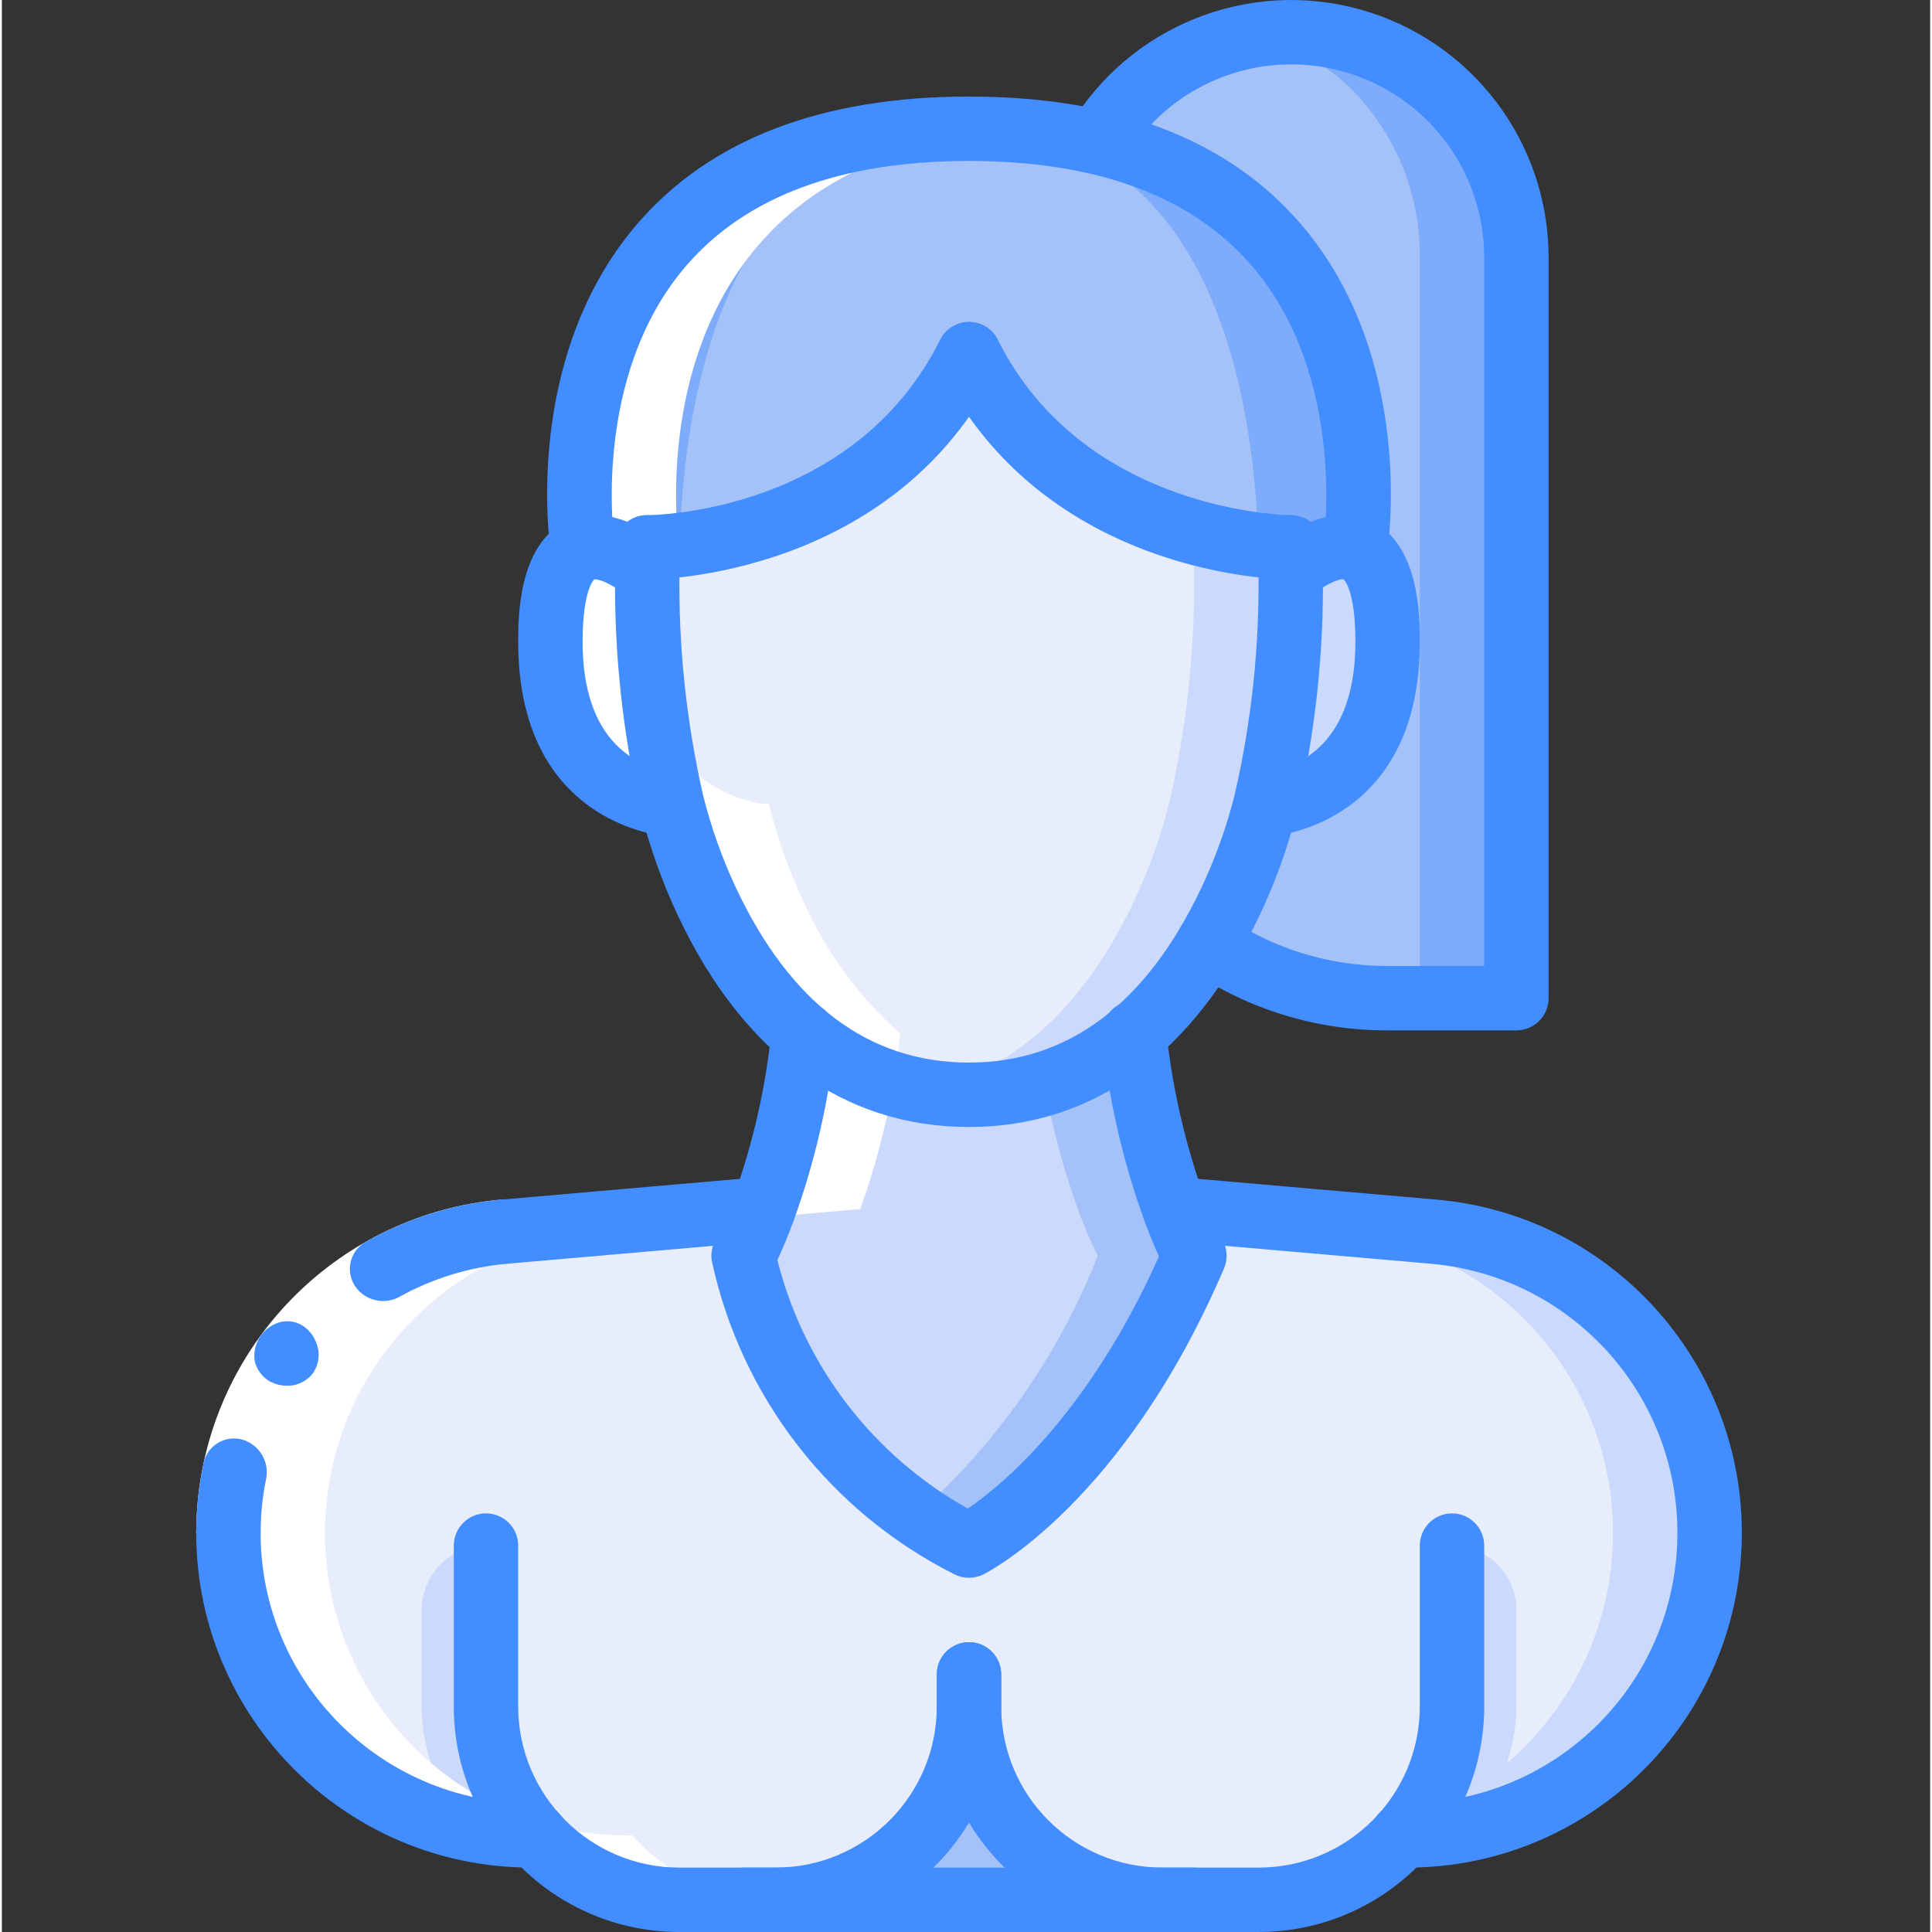 <svg height="511pt" viewBox="-51 0 511 511.99" width="511pt" xmlns="http://www.w3.org/2000/svg"><rect x="-51" y="0" width="511" height="511.99" fill="#333333" stroke="none"/><path d="m350.363 68.258v196.266h-34.137c-16.941.051-33.504-5.004-47.527-14.508l-29.355-212.309c13.746-23.098 41.234-34.164 67.152-27.035 25.914 7.133 43.871 30.703 43.867 57.586zm0 0" fill="#7facfa"/><path d="m324.762 68.258v196.266h-15.582c-15.582-.016-30.738-5.109-43.172-14.508l-26.664-212.309c7.723-14.996 21.996-25.531 38.602-28.5 11.961 1.801 22.91 7.75 30.926 16.809 10.371 11.613 16.039 26.672 15.891 42.242zm0 0" fill="#a4c2f7"/><path d="m290.543 151.285c5.887-4.691 25.684-18.09 25.684 18.773 0 35.074-22.355 41.73-30.891 43.008h-160.082c-8.535-1.277-30.891-7.934-30.891-43.008 0-36.863 19.797-23.465 25.684-18.773zm0 0" fill="#cad9fc"/><path d="m401.562 406.262c.012 38.207-26.961 71.109-64.426 78.594-5.172 1.031-10.43 1.547-15.703 1.535h-232.277c-5.273.012-10.531-.504-15.703-1.535-39.109-7.828-66.512-43.219-64.305-83.043 2.207-39.824 33.359-71.969 73.098-75.422l68.605-5.973h108.887l68.605 5.973c41.422 3.621 73.207 38.293 73.219 79.871zm0 0" fill="#cad9fc"/><path d="m375.961 406.262c.012 38.207-26.957 71.109-64.426 78.594-5.168 1.031-10.43 1.547-15.703 1.535h-206.676c-5.273.012-10.531-.504-15.703-1.535-39.109-7.828-66.512-43.219-64.305-83.043 2.207-39.824 33.359-71.969 73.098-75.422l68.605-5.973h83.285l68.609 5.973c41.418 3.621 73.203 38.293 73.215 79.871zm0 0" fill="#e8edfc"/><path d="m350.363 426.656v25.602c-.086 12.156-4.816 23.816-13.227 32.598-5.172 1.031-10.43 1.547-15.703 1.535h-232.277c-5.273.012-10.531-.504-15.703-1.535-8.41-8.781-13.141-20.441-13.227-32.598v-25.602c.031-9.414 7.652-17.039 17.07-17.066h256c9.414.027 17.039 7.652 17.066 17.066zm0 0" fill="#cad9fc"/><path d="m333.297 392.523v59.734c0 28.277-22.926 51.199-51.203 51.199h-153.598c-28.277 0-51.199-22.922-51.199-51.199v-59.734" fill="#e8edfc"/><path d="m265.027 503.457h-8.531c-28.277 0-51.199-22.922-51.199-51.199 0 28.277-22.926 51.199-51.203 51.199zm0 0" fill="#a4c2f7"/><path d="m265.027 332.789c-25.598 59.734-59.73 76.801-59.73 76.801-4.809-2.383-9.43-5.121-13.824-8.191-23.34-16.328-39.719-40.805-45.91-68.609 2.008-4.016 3.773-8.145 5.289-12.371 5.426-14.953 8.98-30.516 10.582-46.336l62.039-.086 25.598-.086c1.684 15.871 5.266 31.484 10.668 46.508 1.516 4.227 3.281 8.355 5.289 12.371zm0 0" fill="#a4c2f7"/><path d="m239.43 332.789c-10.375 26.32-26.805 49.824-47.957 68.609-23.34-16.328-39.719-40.805-45.91-68.609 2.008-4.016 3.773-8.145 5.289-12.371 5.426-14.953 8.98-30.516 10.582-46.336l62.039-.086c1.684 15.844 5.266 31.43 10.664 46.422 1.516 4.227 3.281 8.355 5.293 12.371zm0 0" fill="#cad9fc"/><path d="m290.629 76.789c0 2.133 0 72.449-.086 74.496.27 20.668-1.934 41.297-6.57 61.441-2.27 9.016-5.414 17.789-9.387 26.195-12.117 25.602-33.195 51.203-69.289 51.203-4.266-.012-8.516-.383-12.715-1.109h-.172c-28.5-5.293-45.996-27.562-56.578-50.094-3.945-8.406-7.059-17.184-9.301-26.195-4.594-20.148-6.77-40.777-6.484-61.441-.086-2.047-.086-72.363-.086-74.496zm0 0" fill="#cad9fc"/><path d="m265.027 76.789c0 2.133 0 72.449-.086 74.496.273 20.668-1.934 41.297-6.57 61.441-2.27 9.016-5.414 17.789-9.387 26.195-10.578 22.359-28.074 44.801-56.402 50.094h-.172c-28.5-5.293-45.996-27.562-56.578-50.094-3.945-8.406-7.059-17.184-9.301-26.195-4.594-20.148-6.77-40.777-6.484-61.441-.086-2.047-.086-72.363-.086-74.496zm0 0" fill="#e8edfc"/><path d="m307.695 145.055-17.066 8.535c-2.883-.449-5.73-1.078-8.535-1.879-17.406-4.438-57.172-18.602-76.797-57.855-19.629 39.254-59.395 53.418-76.801 57.855-2.805.801-5.652 1.43-8.535 1.879l-17.066-8.535s-17.066-110.93 102.402-110.93c119.465 0 102.398 110.93 102.398 110.93zm0 0" fill="#7facfa"/><path d="m282.094 151.711c-17.406-4.438-57.172-18.602-76.797-57.855-19.629 39.254-59.395 53.418-76.801 57.855 0-36.352 7.848-117.586 76.801-117.586 68.949 0 76.797 81.234 76.797 117.586zm0 0" fill="#a4c2f7"/><path d="m73.453 484.855c5.172 1.031 10.43 1.547 15.703 1.535h1.254c9.68 10.859 23.535 17.066 38.086 17.066h25.598c-14.547 0-28.402-6.207-38.082-17.066h-1.254c-5.273.012-10.535-.504-15.703-1.535-39.109-7.828-66.516-43.219-64.305-83.043 2.207-39.824 33.359-71.969 73.094-75.422l68.609-5.973c5.422-14.953 8.977-30.516 10.582-46.336h.203c-11.008-9.75-19.805-21.734-25.805-35.16-3.891-8.301-6.973-16.961-9.199-25.855h-1.383c-8.531-1.277-30.891-7.934-30.891-43.008 0-16.922 4.184-23.191 9.266-24.637l-.73-.367s-15.75-102.727 89.598-110.43c-4.094-.301-8.324-.5-12.797-.5-119.469 0-102.402 110.93-102.402 110.93l.734.367c-5.086 1.445-9.266 7.715-9.266 24.637 0 35.074 22.355 41.73 30.891 43.008h1.379c2.23 8.895 5.309 17.555 9.199 25.855 6 13.426 14.801 25.41 25.805 35.16h-.203c-1.602 15.82-5.156 31.383-10.582 46.336l-68.605 5.973c-39.734 3.457-70.883 35.598-73.094 75.422-2.207 39.82 25.195 75.211 64.301 83.043zm0 0" fill="#fff"/><path d="m205.297 298.656c-33.238 0-59.93-19.398-77.184-56.105-4.18-8.895-7.48-18.176-9.852-27.715-4.785-20.805-7.051-42.109-6.75-63.453-.078-1.91-.086-4.07-.086-6.328 0-4.711 3.82-8.531 8.535-8.531 4.711 0 8.531 3.82 8.531 8.531 0 2.016 0 3.953.078 5.887-.312 20.07 1.777 40.105 6.227 59.684 2.102 8.477 5.027 16.73 8.738 24.641 14.465 30.75 35.234 46.324 61.762 46.324 26.312 0 47.031-15.582 61.578-46.316 3.738-7.91 6.695-16.168 8.828-24.656 4.484-19.48 6.605-39.438 6.309-59.426.086-2.184.086-4.121.086-6.137 0-4.711 3.82-8.531 8.531-8.531 4.715 0 8.535 3.82 8.535 8.531 0 2.258-.004 4.418-.094 6.574.289 21.266-2.004 42.492-6.824 63.207-2.402 9.551-5.734 18.84-9.945 27.742-17.367 36.688-43.992 56.078-77.004 56.078zm0 0" fill="#428dff"/><path d="m125.266 221.602c-.43 0-.855-.031-1.281-.098-8.953-1.344-38.156-9.035-38.156-51.445 0-6.367 0-25.738 12.75-31.879 7.531-3.625 17.035-1.336 26.785 6.43 2.383 1.898 3.574 4.926 3.121 7.941s-2.48 5.559-5.316 6.676c-2.84 1.113-6.055.633-8.441-1.266-4.734-3.777-8.012-4.609-8.781-4.391.023 0-3.051 2.656-3.051 16.488 0 26.988 14.805 33.242 23.629 34.57 4.414.668 7.566 4.621 7.238 9.07-.332 4.449-4.035 7.895-8.496 7.902zm0 0" fill="#428dff"/><path d="m285.324 221.602c-4.461-.008-8.164-3.453-8.496-7.902-.328-4.449 2.824-8.402 7.238-9.07 8.824-1.328 23.629-7.582 23.629-34.57 0-13.855-3.082-16.496-3.113-16.516-.719-.242-3.992.645-8.719 4.418-2.387 1.898-5.602 2.379-8.441 1.266-2.836-1.117-4.863-3.66-5.316-6.676s.738-6.043 3.121-7.941c9.758-7.766 19.273-10.059 26.785-6.43 12.75 6.145 12.75 25.516 12.75 31.879 0 42.41-29.203 50.102-38.156 51.445-.422.066-.852.098-1.281.098zm0 0" fill="#428dff"/><path d="m82.98 334.891c-34.293 2.992-61.605 29.945-65.055 64.195-.23 2.383-.34 4.777-.363 7.176h-17.066c.023-2.961.16-5.922.449-8.875 4.262-42.414 38.094-75.801 80.562-79.5zm0 0" fill="#fff"/><g fill="#428dff"><path d="m42.688 340.973c2.562 3.633 7.402 4.844 11.375 2.848 8.902-4.988 18.754-8.031 28.918-8.93l-1.473-17.004c-12.586 1.113-24.797 4.883-35.82 11.062-2.109 1.09-3.645 3.031-4.219 5.332-.578 2.301-.133 4.742 1.219 6.691zm0 0"/><path d="m.496 406.262h17.066c.027-2.398.133-4.793.363-7.176.262-2.527.652-5.043 1.172-7.531.688-4.391-1.926-8.629-6.16-9.988-2.27-.703-4.727-.391-6.746.855-2.023 1.242-3.406 3.301-3.797 5.641-.645 3.082-1.129 6.191-1.453 9.324-.285 2.953-.422 5.914-.445 8.875zm0 0"/><path d="m31.43 363.922c1.172-1.711 1.695-3.789 1.48-5.852l-.336-1.559c-.16-.547-.383-1.074-.668-1.57-.207-.504-.484-.973-.82-1.398-.355-.449-.738-.875-1.148-1.273-2.598-2.48-6.559-2.836-9.559-.863-3.199 1.922-4.926 5.582-4.379 9.277.258 1.117.746 2.168 1.434 3.086.648.91 1.48 1.672 2.441 2.242 1.953 1.078 4.215 1.457 6.41 1.078 2.039-.402 3.867-1.527 5.145-3.168zm0 0"/><path d="m82.238 334.922c-4.562-.008-8.312-3.605-8.508-8.164-.195-4.559 3.227-8.465 7.773-8.867l68.609-5.973c2.258-.227 4.516.469 6.254 1.93 1.738 1.461 2.816 3.562 2.984 5.828.41 4.695-3.062 8.832-7.758 9.242l-68.605 5.973c-.258.023-.508.031-.75.031zm0 0"/><path d="m90.438 494.922h-1.281c-48.941-.055-88.605-39.719-88.66-88.66 0-4.711 3.82-8.531 8.531-8.531 4.715 0 8.535 3.82 8.535 8.531.047 39.52 32.074 71.547 71.594 71.594h1.281c4.711 0 8.531 3.82 8.531 8.535 0 4.711-3.82 8.531-8.531 8.531zm0 0"/><path d="m321.434 494.922h-1.281c-4.711 0-8.531-3.82-8.531-8.531 0-4.715 3.82-8.535 8.531-8.535h1.281c38.348-.012 69.879-30.223 71.527-68.535 1.652-38.309-27.168-71.121-65.371-74.43l-68.594-5.973c-4.637-.477-8.035-4.586-7.629-9.23s4.461-8.105 9.113-7.77l68.605 5.973c47.309 4.105 82.984 44.742 80.934 92.18-2.051 47.441-41.102 84.848-88.586 84.852zm0 0"/><path d="m282.094 511.988h-153.598c-32.977-.035-59.699-26.758-59.734-59.73v-42.668c0-4.711 3.82-8.535 8.535-8.535 4.711 0 8.531 3.824 8.531 8.535v42.668c.027 23.551 19.113 42.637 42.668 42.664h153.598c23.555-.027 42.641-19.113 42.668-42.664v-42.668c0-4.711 3.82-8.535 8.535-8.535 4.711 0 8.531 3.824 8.531 8.535v42.668c-.035 32.973-26.758 59.695-59.734 59.73zm0 0"/><path d="m154.094 511.988h-8.531c-4.715 0-8.535-3.82-8.535-8.531 0-4.715 3.82-8.535 8.535-8.535h8.531c23.555-.027 42.641-19.113 42.668-42.664v-8.535c0-4.711 3.82-8.531 8.535-8.531 4.711 0 8.531 3.82 8.531 8.531v8.535c-.035 32.973-26.758 59.695-59.734 59.73zm0 0"/><path d="m265.027 511.988h-8.531c-32.977-.035-59.699-26.758-59.734-59.73v-8.535c0-4.711 3.82-8.531 8.535-8.531 4.711 0 8.531 3.82 8.531 8.531v8.535c.027 23.551 19.113 42.637 42.668 42.664h8.531c4.715 0 8.535 3.82 8.535 8.535 0 4.711-3.82 8.531-8.535 8.531zm0 0"/><path d="m205.297 418.125c-1.328 0-2.633-.309-3.82-.902-32.906-16.512-56.559-47.043-64.332-83.027-.301-1.809-.012-3.66.816-5.293 1.859-3.707 3.488-7.527 4.883-11.434 5.172-14.305 8.566-29.191 10.105-44.32.332-3.031 2.254-5.656 5.047-6.883 2.789-1.23 6.023-.875 8.484.93 2.457 1.801 3.766 4.781 3.434 7.809-1.691 16.539-5.414 32.805-11.082 48.434-1.449 3.953-2.859 7.359-4.32 10.473 7.047 27.961 25.297 51.785 50.461 65.867 8.664-5.891 31.777-24.617 50.664-66.816-1.309-2.863-2.582-5.996-3.91-9.609-5.66-15.641-9.398-31.914-11.133-48.457-.406-3.055.867-6.094 3.328-7.945 2.465-1.852 5.734-2.234 8.559-.996 2.82 1.238 4.758 3.898 5.062 6.965 1.582 15.184 4.996 30.121 10.176 44.48 1.402 3.93 3.043 7.773 4.91 11.504 1.152 2.258 1.242 4.914.242 7.246-26.527 61.891-62.25 80.316-63.758 81.07-1.188.594-2.492.902-3.816.906zm0 0"/><path d="m307.707 153.582c-2.488.004-4.855-1.078-6.477-2.965-1.625-1.883-2.344-4.383-1.969-6.844.066-.438 6.262-43.984-19.016-73.332-15.875-18.438-41.094-27.785-74.949-27.785-33.859 0-59.078 9.348-74.953 27.785-25.273 29.348-19.078 72.895-19.012 73.332.715 4.66-2.484 9.012-7.145 9.727-4.66.711-9.012-2.488-9.727-7.148-.32-2.086-7.516-51.531 22.852-86.934 19.258-22.445 48.863-33.828 87.984-33.828s68.723 11.383 87.977 33.828c30.367 35.402 23.172 84.848 22.852 86.934-.641 4.156-4.215 7.223-8.418 7.23zm0 0"/><path d="m119.961 153.59c-4.711.004-8.539-3.809-8.543-8.523-.004-4.711 3.809-8.539 8.523-8.543 2.23-.008 54.867-.77 77.719-46.484 1.367-2.727 4.082-4.52 7.125-4.703 3.043-.18 5.953 1.273 7.633 3.82 1.68 2.543 1.875 5.789.512 8.516-27.645 55.281-90.312 55.918-92.969 55.918zm0 0"/><path d="m290.629 153.59c-2.656 0-65.324-.637-92.969-55.918-2.105-4.215-.398-9.34 3.816-11.449 4.219-2.105 9.344-.398 11.453 3.816 22.973 45.949 77.152 46.484 77.699 46.484 4.711 0 8.531 3.82 8.531 8.531 0 4.715-3.82 8.535-8.531 8.535zm0 0"/><path d="m350.363 273.055h-34.137c-18.652.059-36.887-5.512-52.324-15.98-3.898-2.648-4.91-7.957-2.262-11.855s7.957-4.91 11.855-2.262c12.609 8.543 27.5 13.086 42.73 13.031h25.602v-187.73c.012-23.043-15.379-43.246-37.59-49.363-22.215-6.113-45.777 3.375-57.555 23.176-2.438 3.988-7.629 5.273-11.645 2.883-4.02-2.391-5.363-7.566-3.023-11.609 15.711-26.398 47.125-39.043 76.742-30.891 29.621 8.148 50.141 35.086 50.137 65.805v196.266c0 4.711-3.82 8.531-8.531 8.531zm0 0"/></g></svg>
